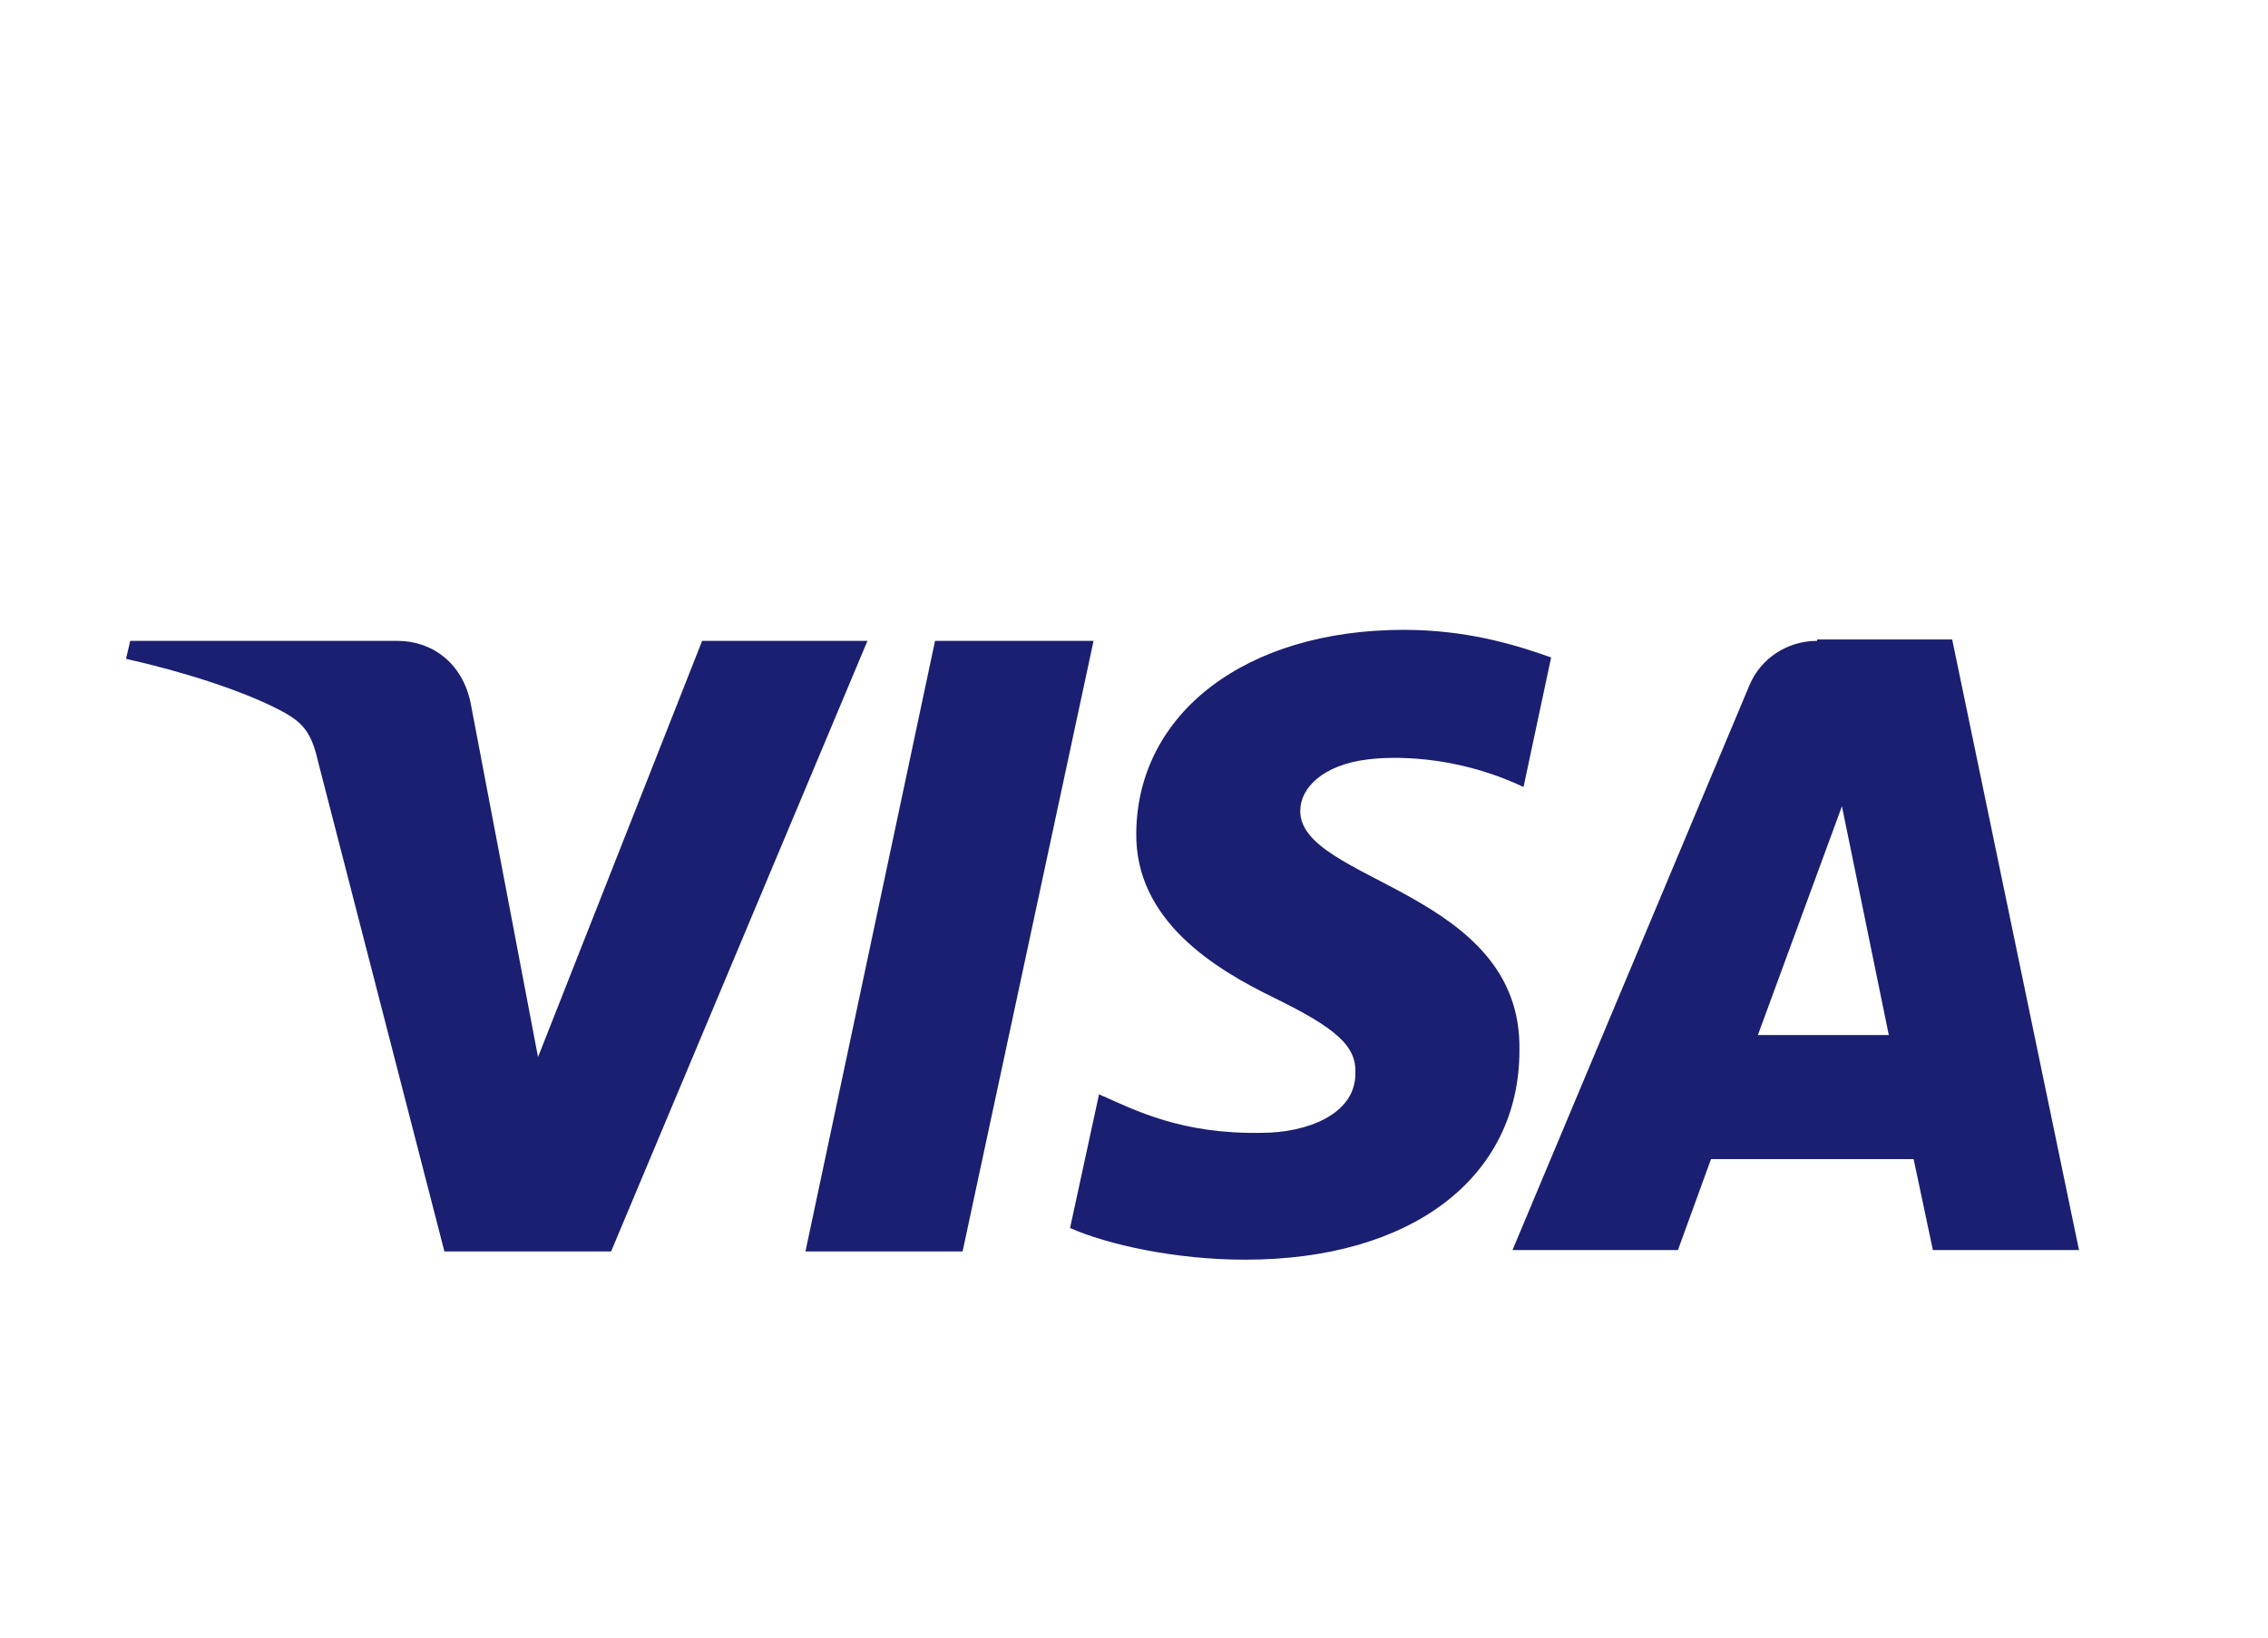 <svg width="36" height="26" viewBox="0 0 36 26" xmlns="http://www.w3.org/2000/svg">
    <g fill="#1A1F71" fill-rule="nonzero">
        <path d="M11.145 10.175 8.54 16.783 7.47 11.16c-.131-.635-.612-.985-1.16-.985H2.067L2 10.46c.875.196 1.86.503 2.472.831.372.197.481.372.59.853l1.992 7.725H9.7l4.069-9.694h-2.625zM14.842 10.175l-2.057 9.694h2.494l2.079-9.694zM20.64 12.867c0-.35.35-.723 1.071-.81.35-.044 1.357-.088 2.472.438l.438-2.057c-.613-.22-1.378-.438-2.34-.438-2.495 0-4.223 1.313-4.245 3.217-.022 1.4 1.247 2.166 2.188 2.625.984.482 1.312.766 1.29 1.204 0 .656-.787.94-1.487.94-1.27.023-1.991-.35-2.582-.612l-.46 2.123c.592.262 1.664.503 2.78.503 2.625 0 4.353-1.291 4.353-3.326.044-2.538-3.5-2.67-3.479-3.807M27.903 16.433l1.334-3.632.744 3.632h-2.078zm.94-6.258c-.481 0-.897.285-1.072.7l-3.763 8.972h2.626l.525-1.444h3.216l.306 1.444H33l-2.013-9.694h-2.144v.022z"/>
    </g>
</svg>
